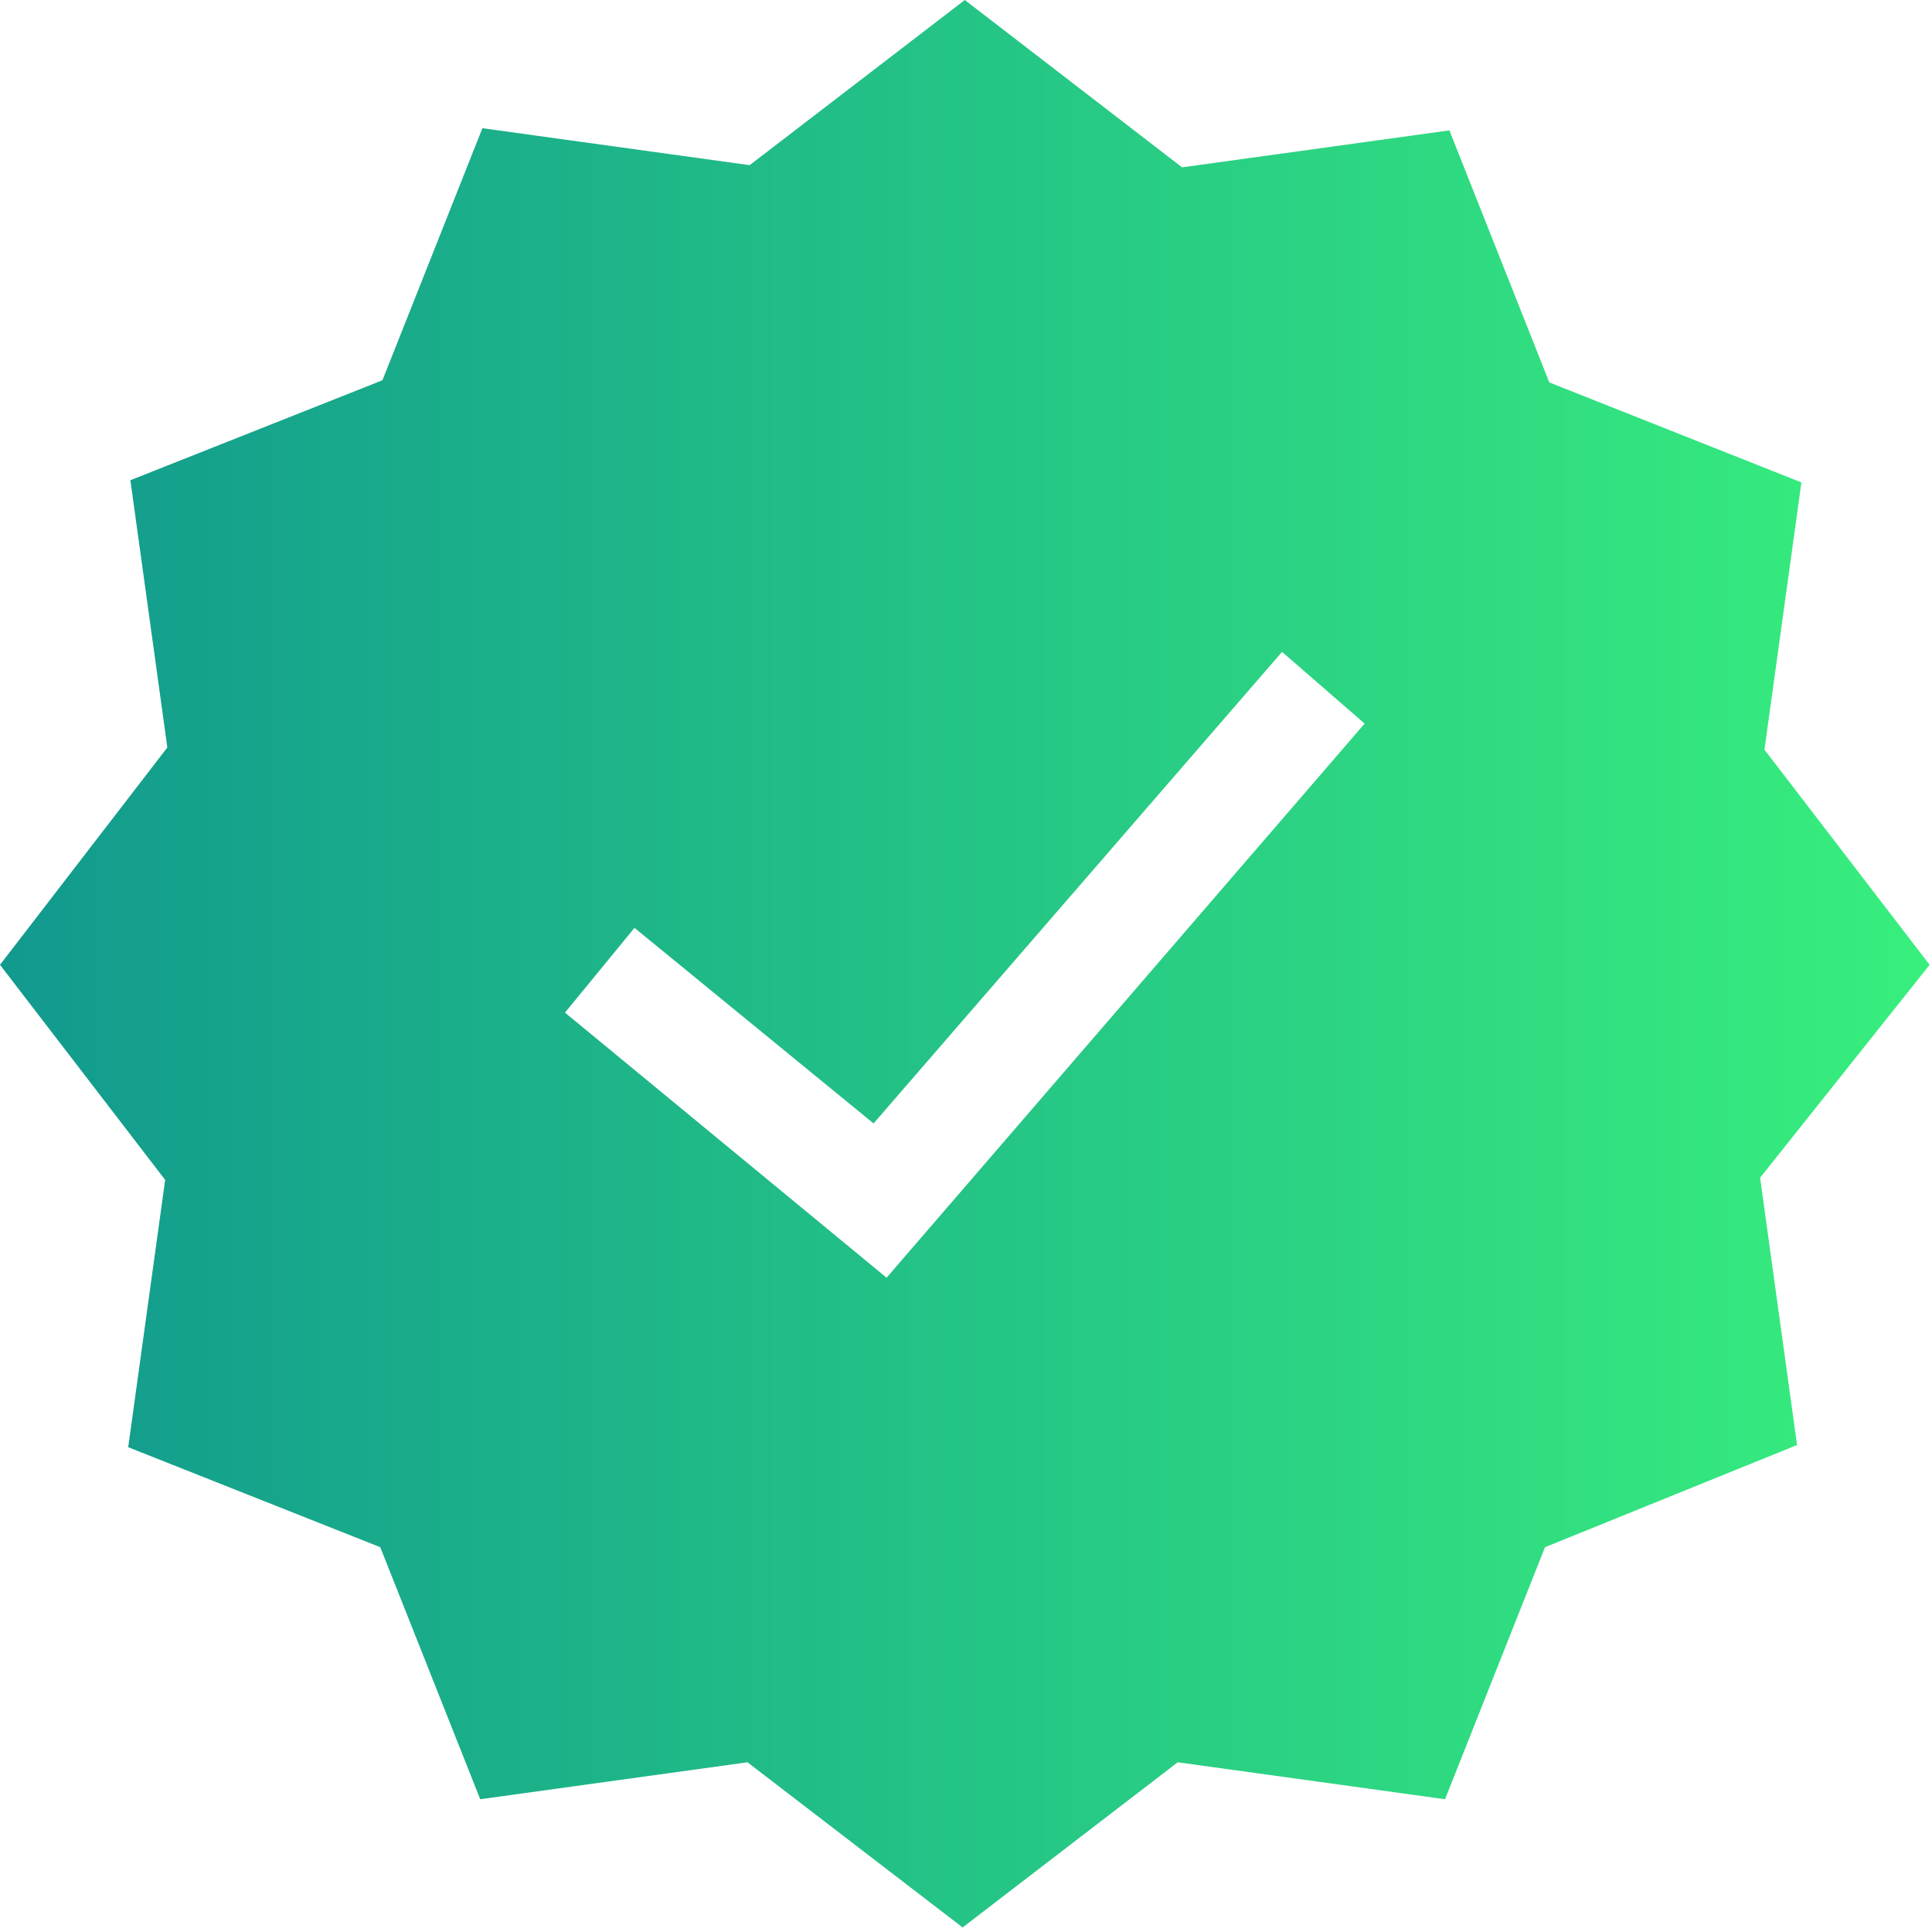 <?xml version="1.0" encoding="utf-8"?>
<svg width="39px" height="39px" viewBox="0 0 39 39" version="1.1" xmlns:xlink="http://www.w3.org/1999/xlink" xmlns="http://www.w3.org/2000/svg">
  <desc>Created with Lunacy</desc>
  <defs>
    <linearGradient x1="1" y1="0.5" x2="0" y2="0.5" id="gradient_1">
      <stop offset="0" stop-color="#38EF7D" />
      <stop offset="1" stop-color="#11998E" />
    </linearGradient>
  </defs>
  <path d="M35.618 15.133L38.952 19.476L35.53 23.774L36.276 29.17L31.188 31.232L29.17 36.32L23.774 35.574L19.432 38.908L15.089 35.574L9.694 36.32L7.676 31.232L2.588 29.214L3.334 23.818L0 19.476L3.378 15.089L2.632 9.694L7.72 7.676L9.738 2.588L15.133 3.334L19.476 0L23.862 3.378L29.258 2.632L31.275 7.72L36.364 9.738L35.618 15.133ZM11.405 20.441L17.897 25.792L27.547 14.607L25.88 13.159L17.634 22.678L12.808 18.73L11.405 20.441Z" id="Shape" fill="url(#gradient_1)" fill-rule="evenodd" stroke="none" />
</svg>